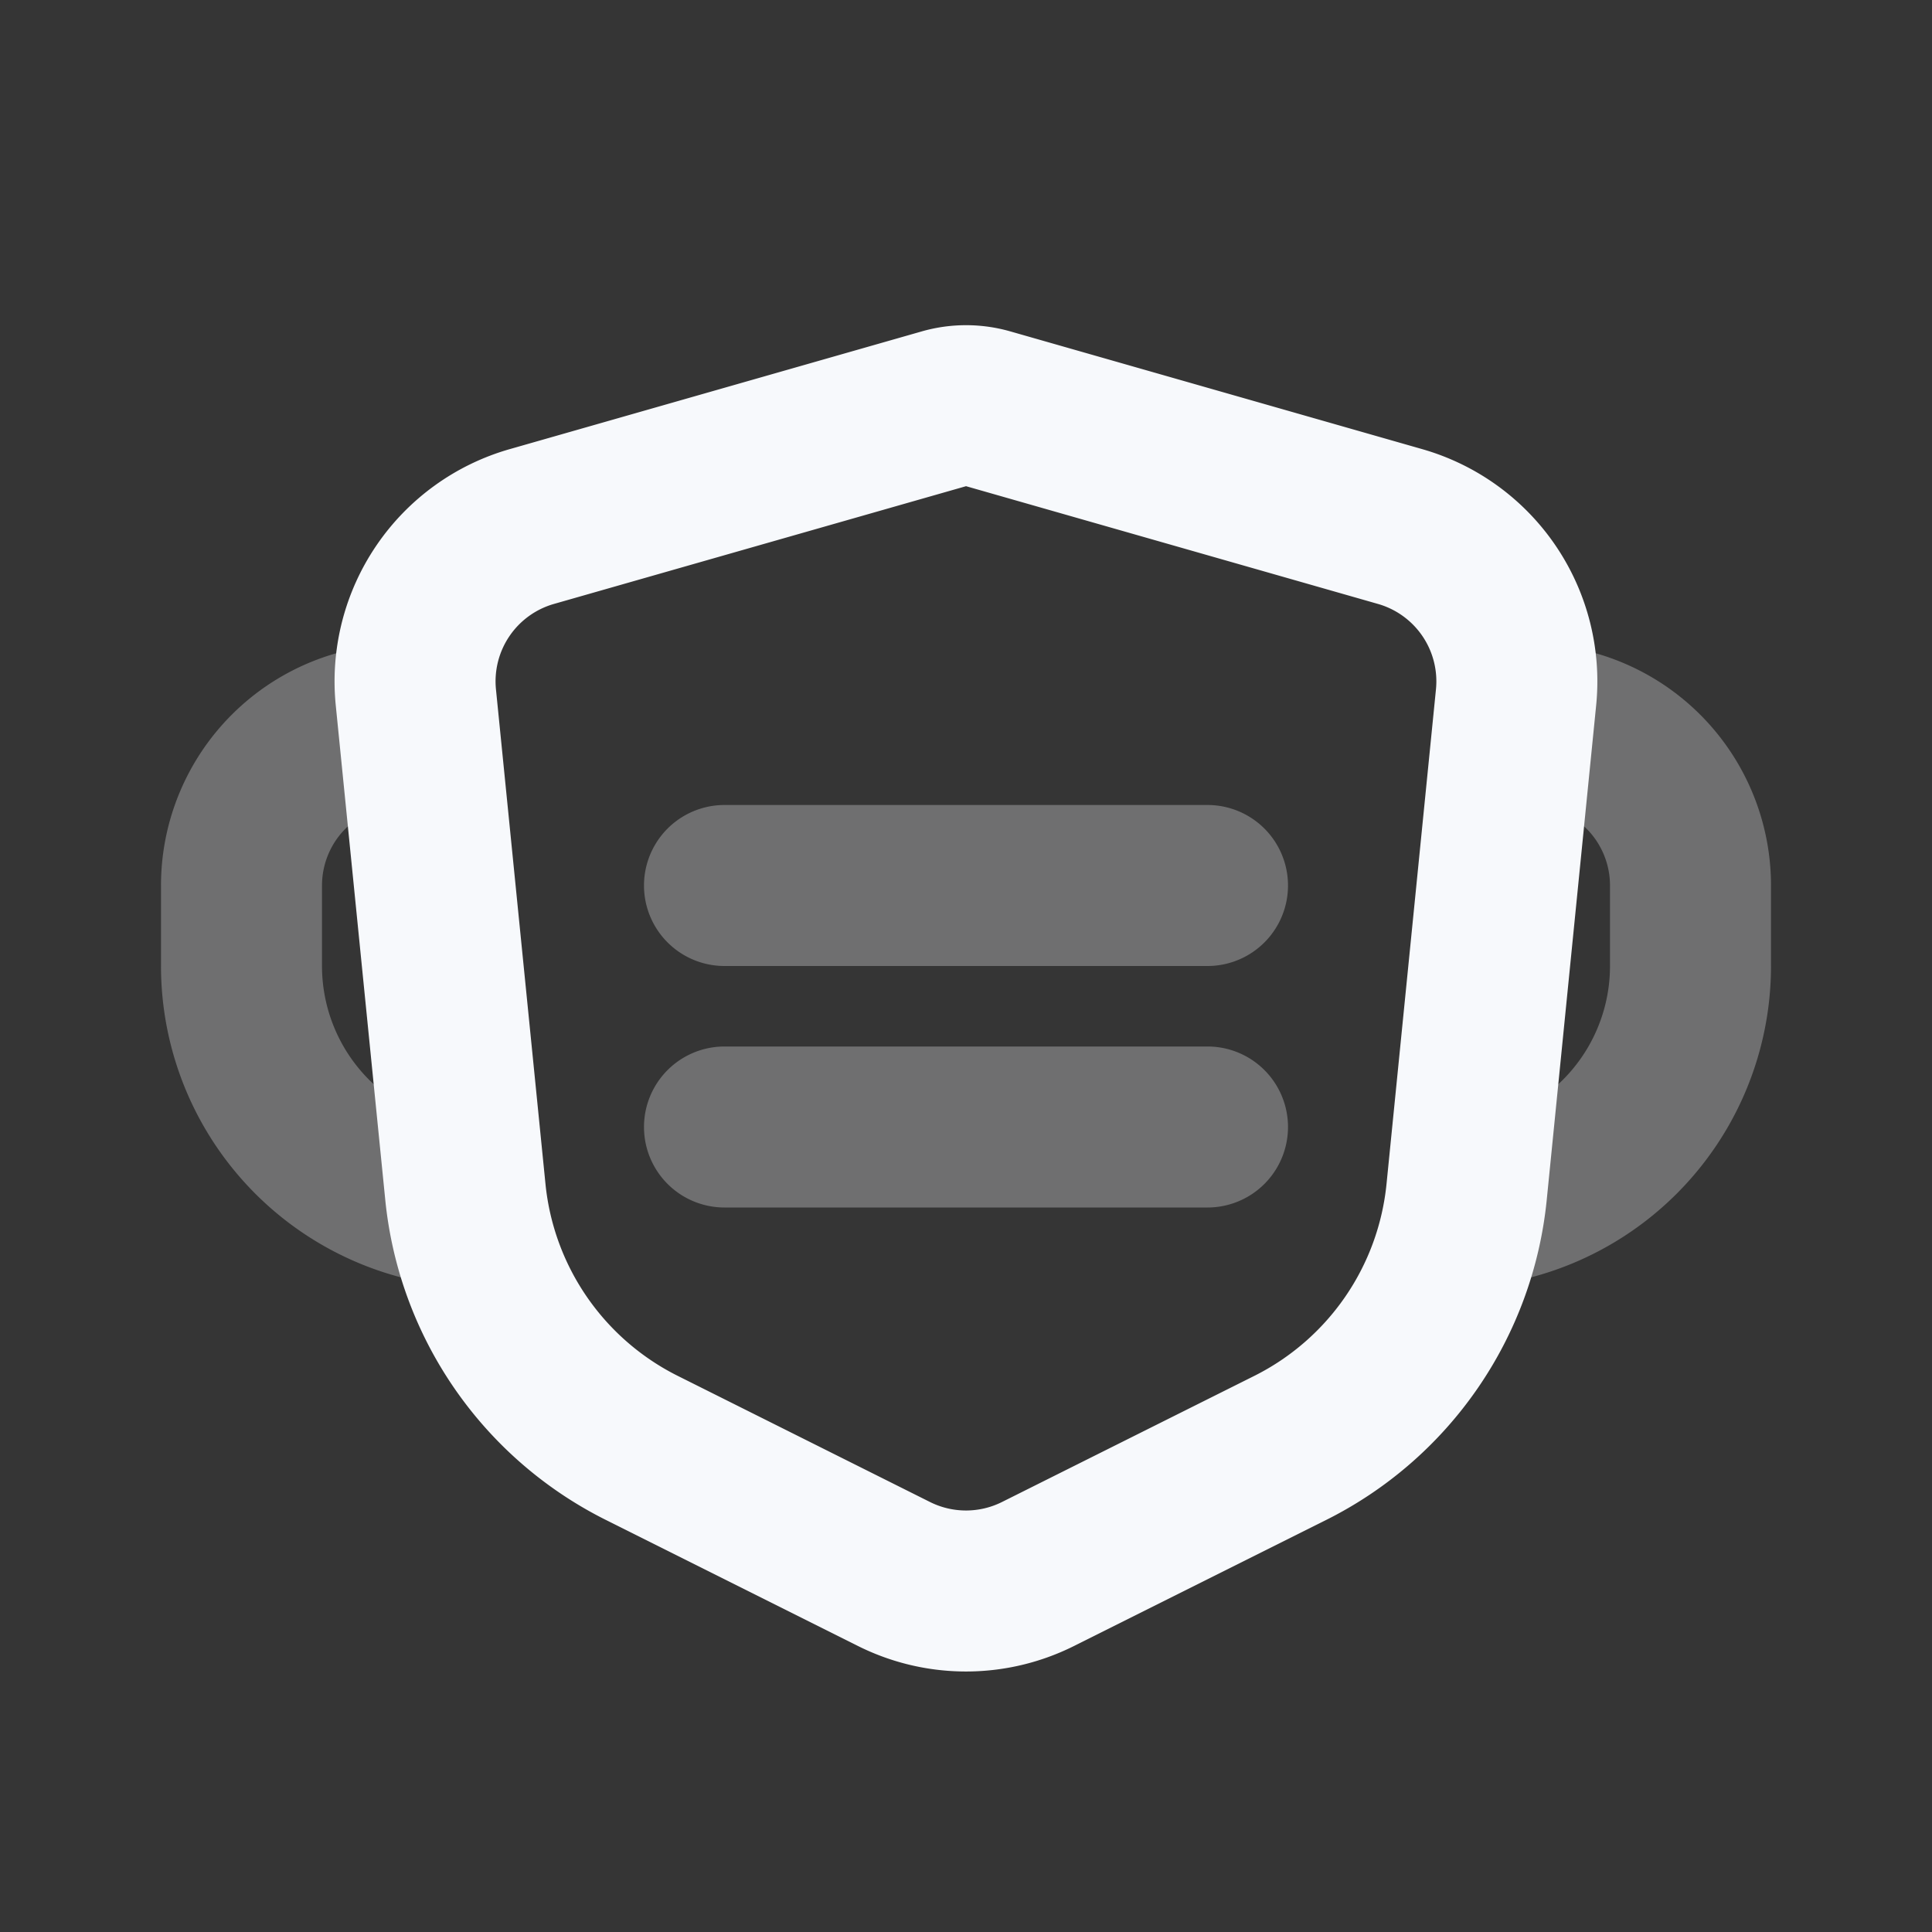 <svg xmlns="http://www.w3.org/2000/svg" width="24" height="24" fill="none"><rect width="100%" height="100%" fill="#333333" stroke="none"/><path fill="#fff" fill-opacity=".01" d="M24 0v24H0V0z"/><path fill="#F7F9FC" d="M9 10a1 1 0 1 0 0 2zm6 2a1 1 0 1 0 0-2zm-6 1a1 1 0 1 0 0 2zm6 2a1 1 0 1 0 0-2zM4 12v-1H2v1zm16-1v1h2v-1zM9 12h6v-2H9zm0 3h6v-2H9zm11-3a2 2 0 0 1-2 2v2a4 4 0 0 0 4-4zM6 14a2 2 0 0 1-2-2H2a4 4 0 0 0 4 4zm13-4a1 1 0 0 1 1 1h2a3 3 0 0 0-3-3zM5 8a3 3 0 0 0-3 3h2a1 1 0 0 1 1-1z" opacity=".3"/><path stroke="#F7F9FC" stroke-linecap="round" stroke-linejoin="round" stroke-width="2" d="M5.166 8.663a2 2 0 0 1 1.44-2.122l5.12-1.463a1 1 0 0 1 .549 0l5.118 1.463a2 2 0 0 1 1.44 2.122l-.614 6.143a4 4 0 0 1-2.19 3.18l-3.135 1.567a2 2 0 0 1-1.788 0l-3.134-1.567a4 4 0 0 1-2.191-3.18z"/></svg>